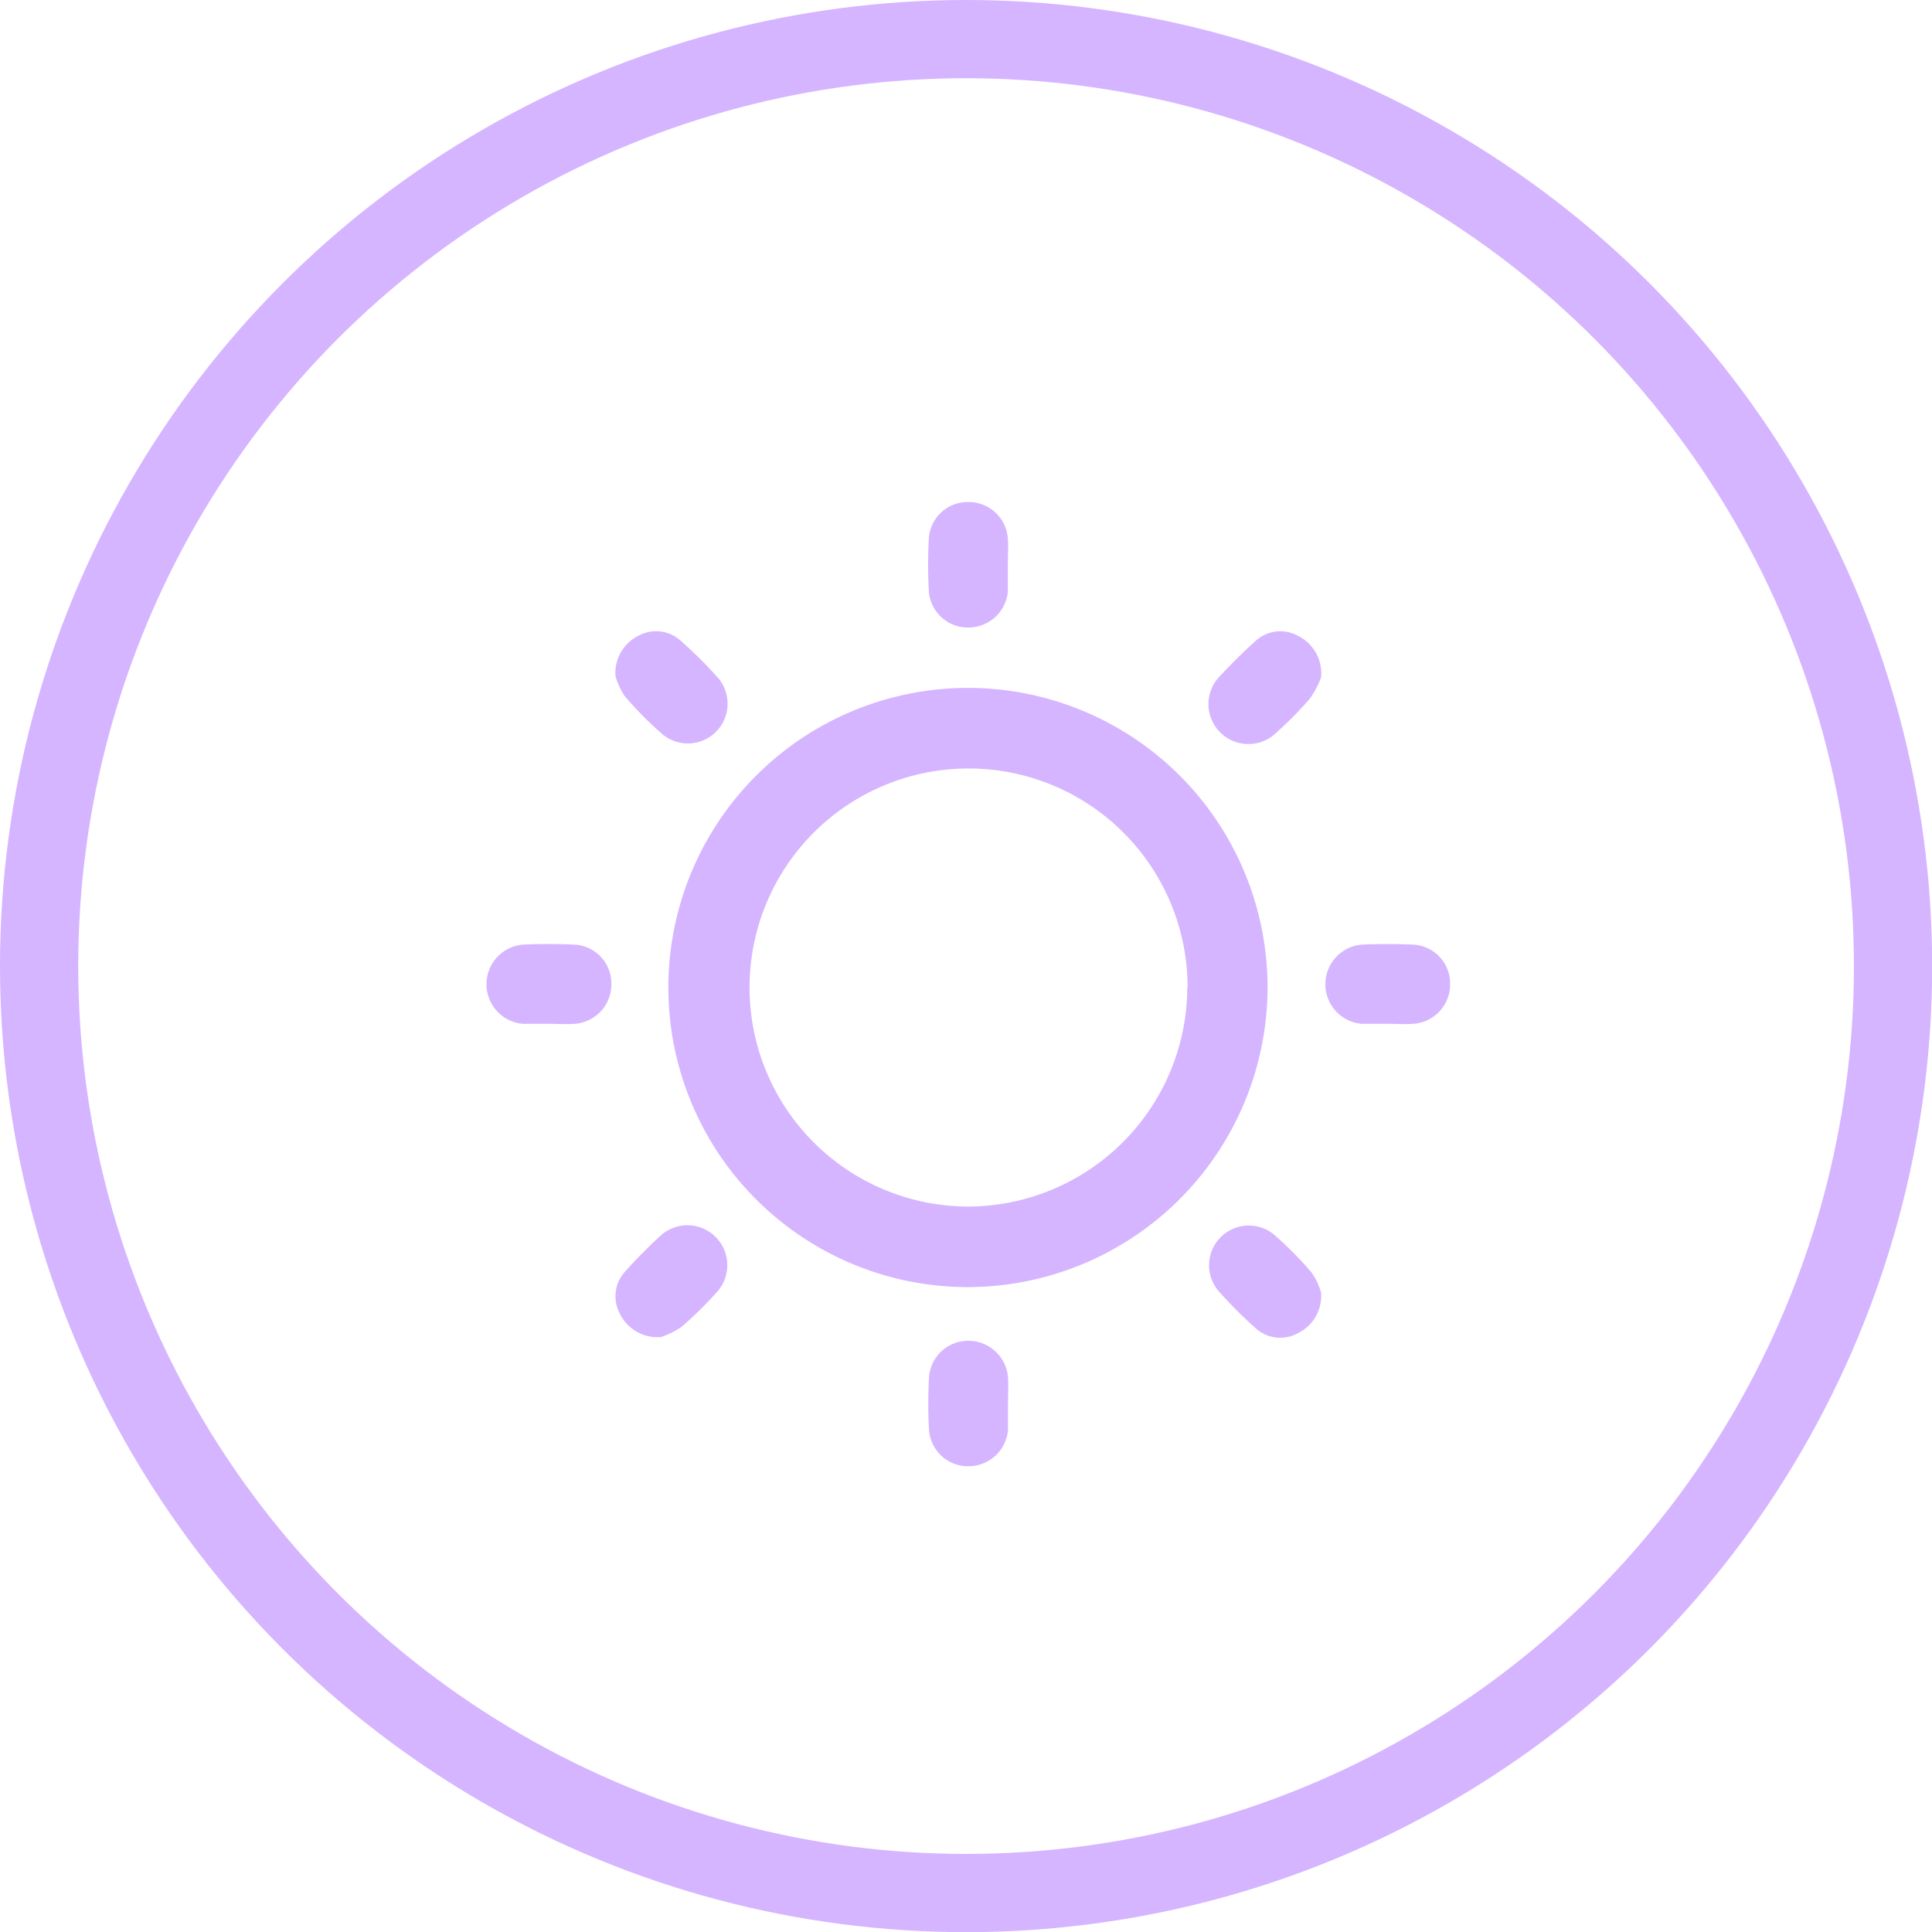 <svg id="a5a40144-cbb9-48ae-a7d5-c1fb6cf16f84" data-name="Layer 2" xmlns="http://www.w3.org/2000/svg" viewBox="0 0 123.49 123.49"><defs><style>.ee5dcd0b-75ca-46ef-8eef-ac1f2a5f9296{fill:none;stroke:#d5b5ff;stroke-miterlimit:10;stroke-width:5px;}.b88bab75-3c34-4adc-be26-4e3e1e699198{fill:#d5b5ff;}</style></defs><circle class="ee5dcd0b-75ca-46ef-8eef-ac1f2a5f9296" cx="61.75" cy="61.75" r="59.25"/><path class="b88bab75-3c34-4adc-be26-4e3e1e699198" d="M170.65,119.65a19.15,19.15,0,1,1,19.11-19.14A19.19,19.19,0,0,1,170.65,119.65Zm14-19.15a14,14,0,1,0-14,14A14.05,14.05,0,0,0,184.63,100.5Z" transform="translate(-108.74 -37.38)"/><path class="b88bab75-3c34-4adc-be26-4e3e1e699198" d="M148.08,80.6a2.67,2.67,0,0,1,1.5-2.6,2.33,2.33,0,0,1,2.65.32,26.87,26.87,0,0,1,2.45,2.44,2.54,2.54,0,0,1-3.6,3.55,23.64,23.64,0,0,1-2.39-2.41A4.59,4.59,0,0,1,148.08,80.6Z" transform="translate(-108.74 -37.38)"/><path class="b88bab75-3c34-4adc-be26-4e3e1e699198" d="M193.18,80.68a5.88,5.88,0,0,1-.72,1.36,23.88,23.88,0,0,1-2.12,2.15,2.55,2.55,0,0,1-3.61-3.61c.72-.77,1.46-1.51,2.24-2.21a2.33,2.33,0,0,1,2.69-.37A2.67,2.67,0,0,1,193.18,80.68Z" transform="translate(-108.74 -37.38)"/><path class="b88bab75-3c34-4adc-be26-4e3e1e699198" d="M151,122.84a2.66,2.66,0,0,1-2.65-1.52,2.33,2.33,0,0,1,.37-2.69,31.48,31.48,0,0,1,2.3-2.32,2.55,2.55,0,0,1,3.6,3.59,24.08,24.08,0,0,1-2.33,2.3A5.44,5.44,0,0,1,151,122.84Z" transform="translate(-108.74 -37.38)"/><path class="b88bab75-3c34-4adc-be26-4e3e1e699198" d="M193.18,120a2.65,2.65,0,0,1-1.49,2.6,2.33,2.33,0,0,1-2.7-.33,28.49,28.49,0,0,1-2.39-2.4,2.54,2.54,0,0,1,3.57-3.58,23.64,23.64,0,0,1,2.39,2.41A4.28,4.28,0,0,1,193.18,120Z" transform="translate(-108.74 -37.38)"/><path class="b88bab75-3c34-4adc-be26-4e3e1e699198" d="M173.16,73.48c0,.57,0,1.14,0,1.7a2.53,2.53,0,0,1-2.54,2.31,2.5,2.5,0,0,1-2.51-2.32,32.13,32.13,0,0,1,0-3.4,2.49,2.49,0,0,1,2.53-2.3,2.51,2.51,0,0,1,2.52,2.32C173.2,72.35,173.16,72.92,173.16,73.48Z" transform="translate(-108.74 -37.38)"/><path class="b88bab75-3c34-4adc-be26-4e3e1e699198" d="M197.4,102.82c-.55,0-1.09,0-1.63,0a2.54,2.54,0,0,1,0-5.06c1.1-.05,2.22-.05,3.33,0a2.49,2.49,0,0,1,2.33,2.51,2.52,2.52,0,0,1-2.35,2.55C198.53,102.86,198,102.82,197.4,102.82Z" transform="translate(-108.74 -37.38)"/><path class="b88bab75-3c34-4adc-be26-4e3e1e699198" d="M143.78,102.82c-.54,0-1.09,0-1.63,0a2.54,2.54,0,0,1,0-5.06q1.66-.08,3.33,0a2.49,2.49,0,0,1,2.34,2.49,2.53,2.53,0,0,1-2.34,2.57C144.92,102.86,144.35,102.82,143.78,102.82Z" transform="translate(-108.74 -37.38)"/><path class="b88bab75-3c34-4adc-be26-4e3e1e699198" d="M173.17,127.12c0,.55,0,1.09,0,1.63a2.53,2.53,0,0,1-2.56,2.35,2.5,2.5,0,0,1-2.49-2.35,30.64,30.64,0,0,1,0-3.32,2.51,2.51,0,0,1,2.55-2.35,2.54,2.54,0,0,1,2.5,2.35C173.2,126,173.17,126.56,173.17,127.12Z" transform="translate(-108.74 -37.38)"/></svg>